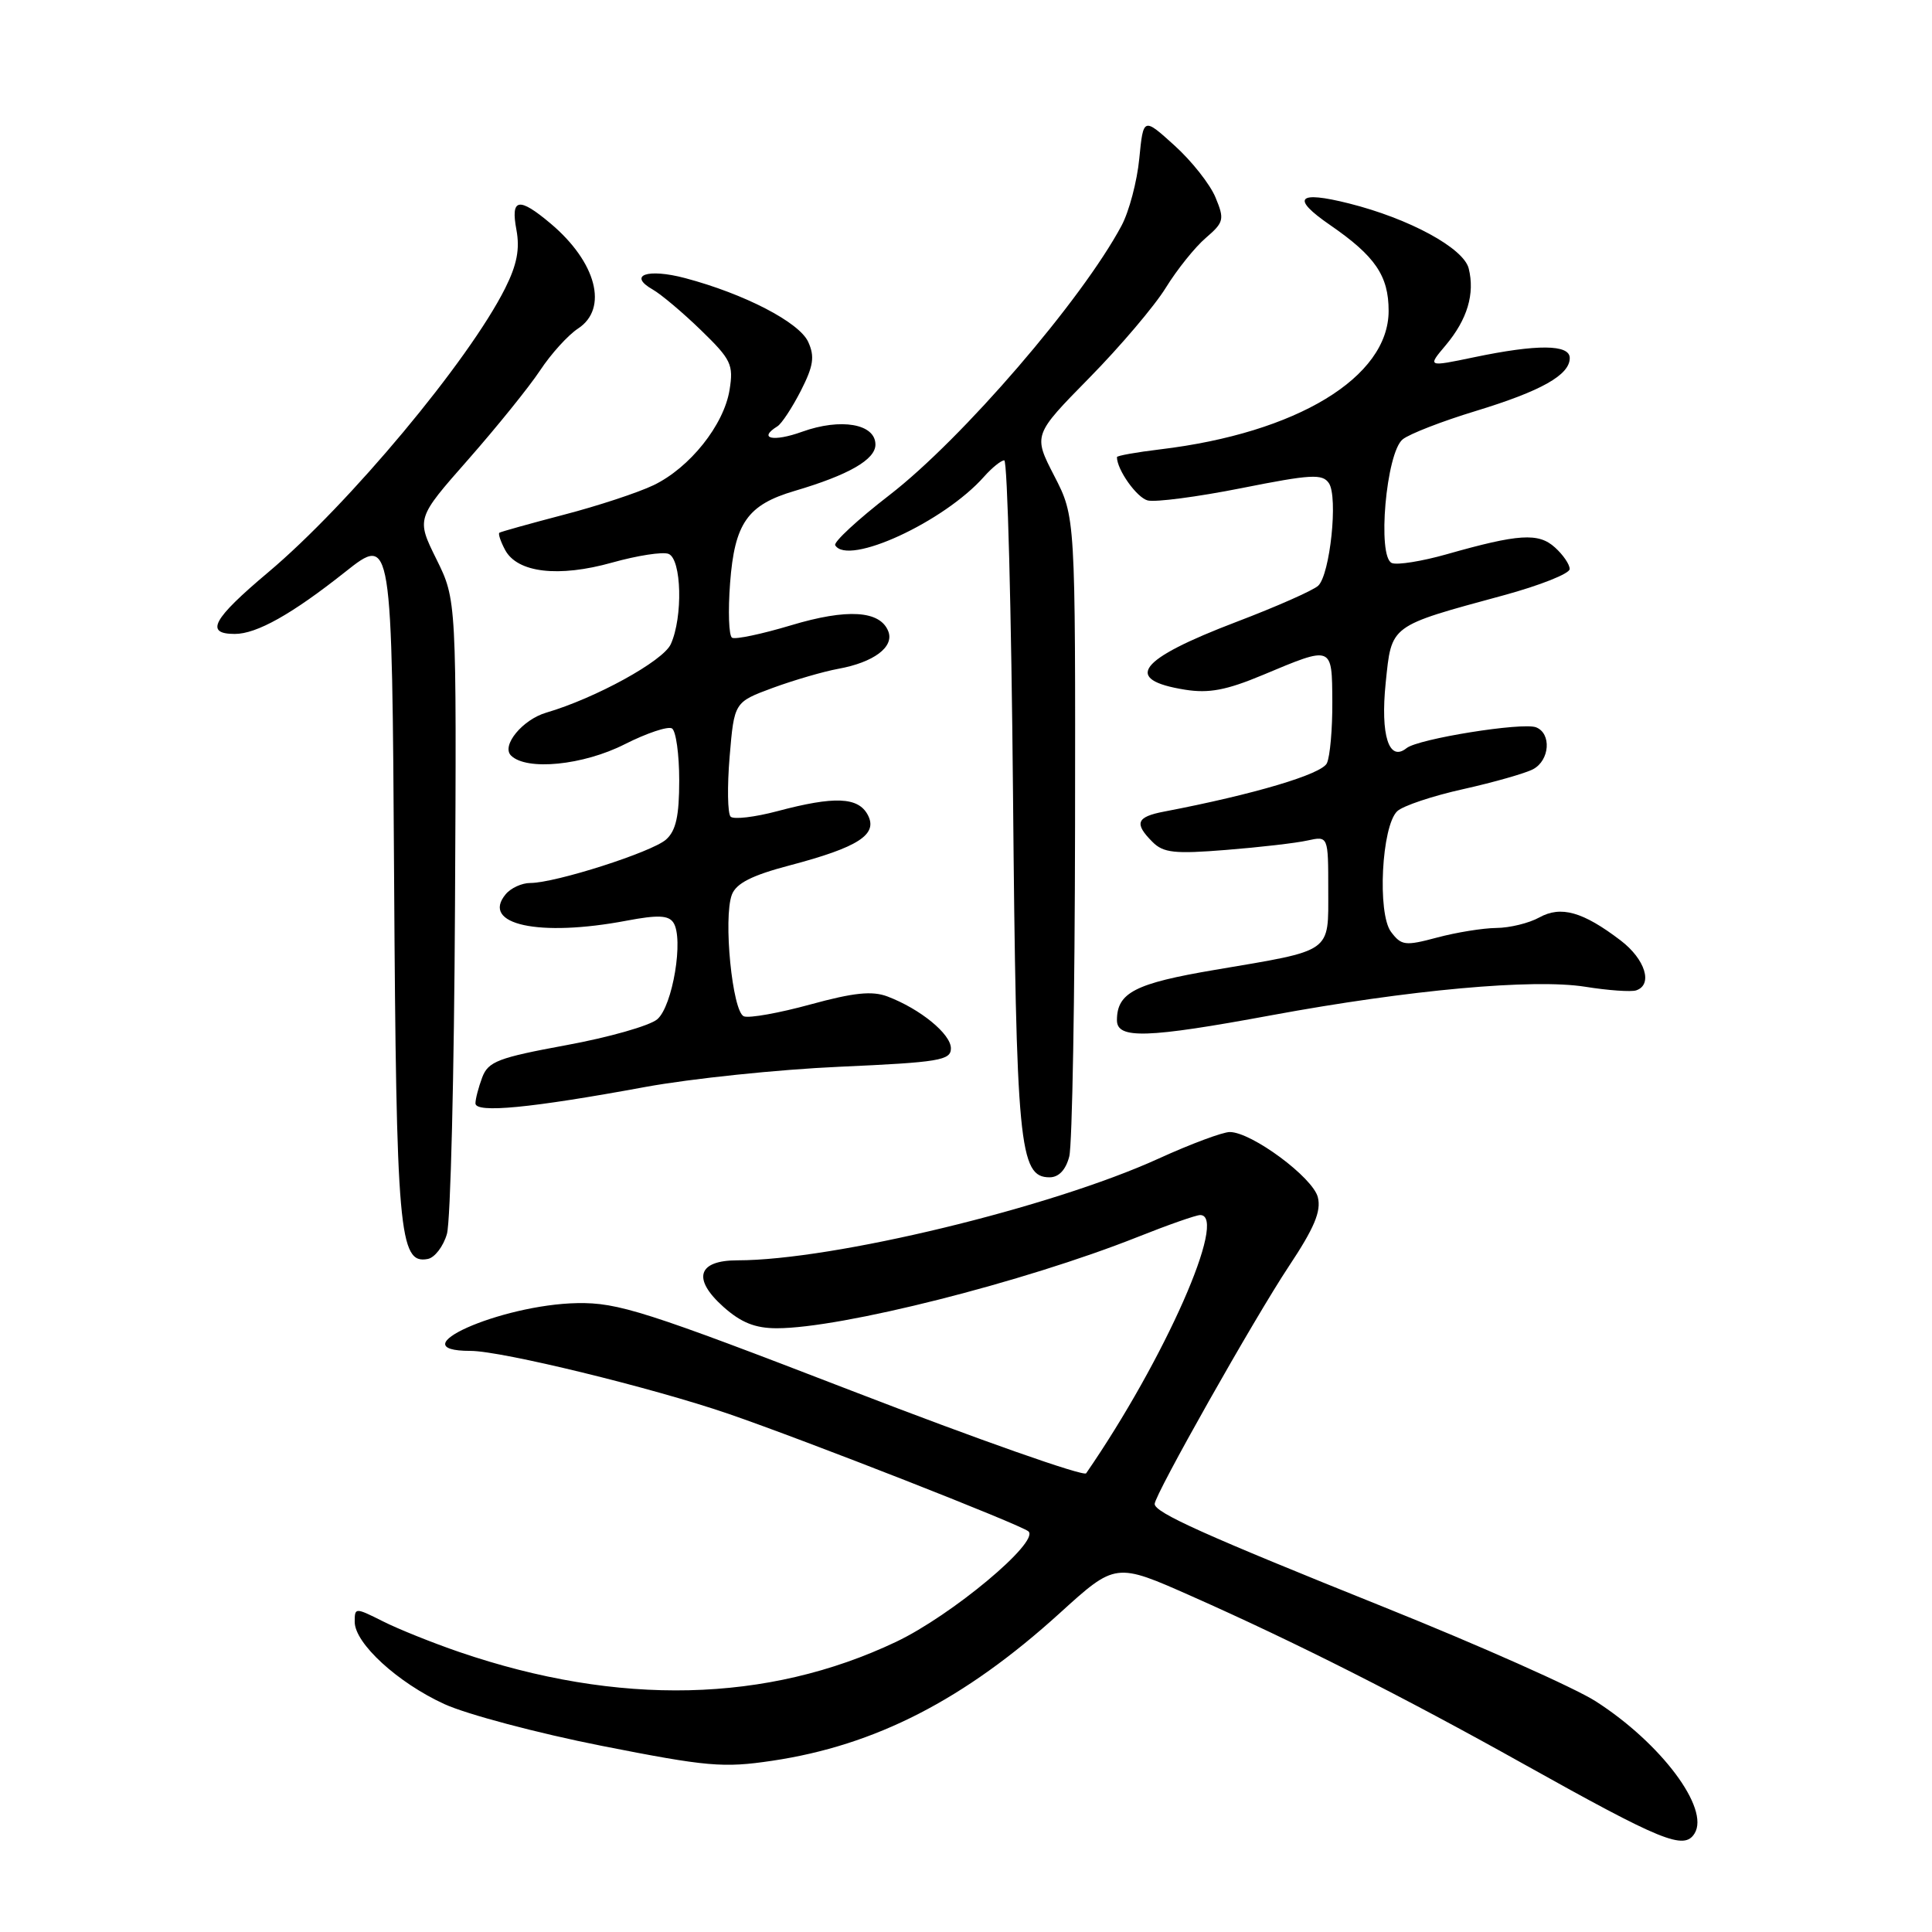 <?xml version="1.0" encoding="UTF-8" standalone="no"?>
<!DOCTYPE svg PUBLIC "-//W3C//DTD SVG 1.1//EN" "http://www.w3.org/Graphics/SVG/1.1/DTD/svg11.dtd" >
<svg xmlns="http://www.w3.org/2000/svg" xmlns:xlink="http://www.w3.org/1999/xlink" version="1.1" viewBox="0 0 256 256">
 <g >
 <path fill="currentColor"
d=" M 224.54 242.94 C 226.58 239.64 220.11 230.99 211.44 225.43 C 208.66 223.65 196.06 218.04 183.44 212.97 C 159.59 203.39 153.00 200.43 153.00 199.28 C 153.00 198.07 166.22 174.66 170.78 167.79 C 174.15 162.72 175.09 160.49 174.62 158.64 C 173.97 156.02 165.84 150.00 162.95 150.00 C 162.02 150.00 157.77 151.58 153.52 153.52 C 139.28 160.01 110.35 167.00 97.72 167.00 C 92.44 167.00 91.70 169.45 95.85 173.16 C 98.19 175.25 100.06 176.00 102.93 176.00 C 111.51 176.00 135.67 169.89 150.71 163.92 C 154.75 162.31 158.49 161.00 159.03 161.00 C 162.77 161.00 154.35 180.09 143.92 195.22 C 143.61 195.68 129.66 190.77 112.92 184.31 C 85.57 173.75 81.89 172.58 76.50 172.67 C 66.29 172.86 52.55 179.00 62.35 179.00 C 66.44 179.00 86.38 183.86 96.50 187.33 C 106.69 190.83 135.37 202.07 136.28 202.92 C 137.76 204.32 126.09 214.06 118.74 217.55 C 101.69 225.65 81.94 226.11 60.86 218.90 C 57.36 217.70 52.81 215.88 50.75 214.84 C 47.06 212.99 47.00 212.99 47.00 214.90 C 47.00 217.75 52.70 222.97 58.88 225.80 C 61.85 227.16 71.22 229.65 79.71 231.33 C 93.70 234.09 95.82 234.28 102.32 233.31 C 116.01 231.27 127.77 225.23 140.40 213.77 C 147.82 207.03 147.82 207.03 157.91 211.51 C 171.62 217.59 185.90 224.80 201.85 233.72 C 220.29 244.02 223.15 245.19 224.54 242.94 Z  M 59.22 163.50 C 59.70 161.85 60.18 142.28 60.29 120.00 C 60.50 79.50 60.50 79.50 57.83 74.10 C 55.16 68.70 55.16 68.70 62.04 60.89 C 65.82 56.59 70.11 51.28 71.56 49.09 C 73.01 46.89 75.28 44.39 76.60 43.53 C 80.64 40.88 79.03 34.73 72.96 29.62 C 68.73 26.06 67.64 26.26 68.43 30.46 C 68.90 33.00 68.50 35.08 66.93 38.21 C 62.11 47.82 46.23 66.84 35.53 75.84 C 28.16 82.04 27.10 84.00 31.11 84.00 C 34.01 84.00 38.67 81.39 45.72 75.80 C 51.94 70.87 51.94 70.87 52.22 116.19 C 52.51 163.36 52.88 167.55 56.68 166.82 C 57.60 166.65 58.75 165.15 59.22 163.50 Z  M 141.68 153.25 C 142.08 151.74 142.42 132.05 142.45 109.50 C 142.50 68.50 142.50 68.50 139.70 63.07 C 136.90 57.64 136.90 57.64 144.34 50.07 C 148.43 45.91 153.00 40.53 154.48 38.12 C 155.97 35.71 158.35 32.74 159.78 31.52 C 162.18 29.45 162.27 29.07 161.06 26.16 C 160.35 24.43 157.91 21.34 155.63 19.28 C 151.50 15.54 151.50 15.54 150.96 21.02 C 150.67 24.03 149.61 28.03 148.61 29.90 C 143.35 39.75 127.51 58.14 117.87 65.59 C 113.66 68.84 110.42 71.84 110.67 72.25 C 112.34 75.03 125.09 69.16 130.40 63.15 C 131.45 61.97 132.65 61.00 133.07 61.00 C 133.49 61.00 134.01 80.91 134.23 105.25 C 134.65 151.84 135.04 156.00 139.08 156.00 C 140.29 156.00 141.22 155.02 141.68 153.25 Z  M 85.50 144.03 C 91.55 142.92 103.14 141.71 111.25 141.35 C 124.47 140.76 126.00 140.50 126.00 138.91 C 126.00 137.01 121.94 133.69 117.60 132.04 C 115.57 131.27 113.14 131.52 107.40 133.09 C 103.25 134.23 99.28 134.94 98.57 134.67 C 97.04 134.08 95.81 121.62 96.98 118.54 C 97.56 117.04 99.62 115.99 104.63 114.67 C 113.77 112.26 116.37 110.57 114.98 107.97 C 113.71 105.60 110.58 105.47 103.02 107.48 C 100.01 108.28 97.21 108.61 96.81 108.21 C 96.41 107.81 96.35 104.23 96.68 100.26 C 97.29 93.04 97.29 93.04 102.39 91.15 C 105.20 90.12 109.11 88.98 111.08 88.62 C 115.76 87.77 118.50 85.73 117.71 83.67 C 116.64 80.89 112.27 80.61 104.80 82.86 C 100.93 84.02 97.42 84.76 97.00 84.50 C 96.57 84.24 96.46 80.98 96.74 77.26 C 97.34 69.32 99.04 66.89 105.29 65.05 C 112.44 62.94 116.00 60.90 116.00 58.91 C 116.00 56.16 111.43 55.36 106.28 57.21 C 102.46 58.59 100.37 58.13 103.01 56.49 C 103.57 56.15 104.96 54.03 106.11 51.79 C 107.79 48.49 107.98 47.25 107.09 45.30 C 105.90 42.70 98.65 38.94 90.78 36.85 C 85.79 35.53 83.14 36.46 86.50 38.37 C 87.59 38.99 90.47 41.41 92.88 43.75 C 96.89 47.64 97.21 48.31 96.67 51.67 C 95.91 56.33 91.40 61.98 86.60 64.29 C 84.56 65.27 79.20 67.04 74.69 68.21 C 70.19 69.39 66.35 70.46 66.17 70.59 C 65.99 70.72 66.33 71.75 66.93 72.87 C 68.55 75.90 74.01 76.54 81.13 74.54 C 84.45 73.61 87.80 73.09 88.58 73.39 C 90.32 74.06 90.51 81.78 88.88 85.36 C 87.86 87.60 78.90 92.52 72.38 94.43 C 69.24 95.35 66.40 98.80 67.71 100.11 C 69.76 102.16 77.28 101.41 82.79 98.61 C 85.70 97.14 88.51 96.20 89.04 96.52 C 89.57 96.85 90.00 99.95 90.00 103.40 C 90.00 108.13 89.57 110.08 88.25 111.25 C 86.37 112.91 73.60 117.00 70.26 117.00 C 69.15 117.00 67.68 117.67 67.00 118.50 C 63.67 122.51 71.42 124.20 83.05 121.99 C 87.13 121.22 88.57 121.27 89.22 122.24 C 90.63 124.32 89.13 133.33 87.09 135.06 C 86.08 135.92 80.65 137.46 75.03 138.49 C 66.03 140.15 64.70 140.65 63.90 142.75 C 63.41 144.06 63.00 145.61 63.00 146.20 C 63.00 147.53 70.31 146.83 85.50 144.03 Z  M 168.45 134.53 C 186.74 131.15 203.18 129.66 210.05 130.75 C 213.10 131.24 216.14 131.45 216.80 131.23 C 219.05 130.48 218.01 127.11 214.75 124.62 C 209.74 120.80 206.83 119.98 203.96 121.57 C 202.61 122.32 200.04 122.95 198.26 122.96 C 196.48 122.98 192.96 123.55 190.42 124.23 C 186.19 125.36 185.69 125.30 184.32 123.48 C 182.48 121.04 183.07 109.46 185.14 107.49 C 185.89 106.78 189.83 105.46 193.90 104.56 C 197.97 103.65 202.14 102.46 203.15 101.92 C 205.36 100.74 205.60 97.17 203.53 96.37 C 201.72 95.68 187.92 97.89 186.38 99.13 C 184.04 101.01 182.90 97.44 183.61 90.49 C 184.41 82.74 184.02 83.02 199.24 78.88 C 204.05 77.57 207.99 76.01 207.99 75.40 C 208.00 74.80 207.12 73.51 206.04 72.54 C 203.86 70.56 201.24 70.73 191.63 73.46 C 188.41 74.37 185.17 74.89 184.44 74.61 C 182.45 73.85 183.67 59.95 185.87 58.21 C 186.77 57.49 191.10 55.81 195.51 54.47 C 204.23 51.81 208.00 49.69 208.00 47.44 C 208.00 45.62 203.68 45.59 195.31 47.34 C 189.13 48.63 189.13 48.63 191.57 45.74 C 194.43 42.33 195.45 38.93 194.61 35.57 C 193.93 32.87 186.75 28.97 178.76 26.96 C 171.89 25.23 171.02 26.23 176.26 29.83 C 182.22 33.94 184.00 36.54 184.00 41.19 C 184.00 49.99 171.84 57.37 153.75 59.54 C 150.59 59.92 148.00 60.38 148.00 60.57 C 148.00 62.24 150.62 65.93 152.07 66.31 C 153.07 66.57 158.67 65.84 164.50 64.68 C 173.74 62.84 175.24 62.76 176.09 64.03 C 177.32 65.87 176.24 76.12 174.67 77.61 C 174.03 78.22 169.15 80.38 163.84 82.40 C 150.76 87.39 148.73 90.06 157.03 91.39 C 160.18 91.89 162.49 91.46 167.30 89.45 C 176.63 85.54 176.49 85.49 176.54 93.00 C 176.56 96.58 176.24 100.23 175.82 101.13 C 175.14 102.59 166.16 105.26 154.25 107.54 C 150.58 108.24 150.25 109.10 152.71 111.56 C 154.15 113.01 155.64 113.17 162.46 112.62 C 166.88 112.27 171.74 111.71 173.25 111.37 C 176.00 110.77 176.00 110.77 176.00 117.91 C 176.00 126.35 176.71 125.85 161.00 128.51 C 150.40 130.30 148.00 131.53 148.00 135.19 C 148.00 137.70 152.00 137.57 168.45 134.53 Z "/>
</g>
</svg>